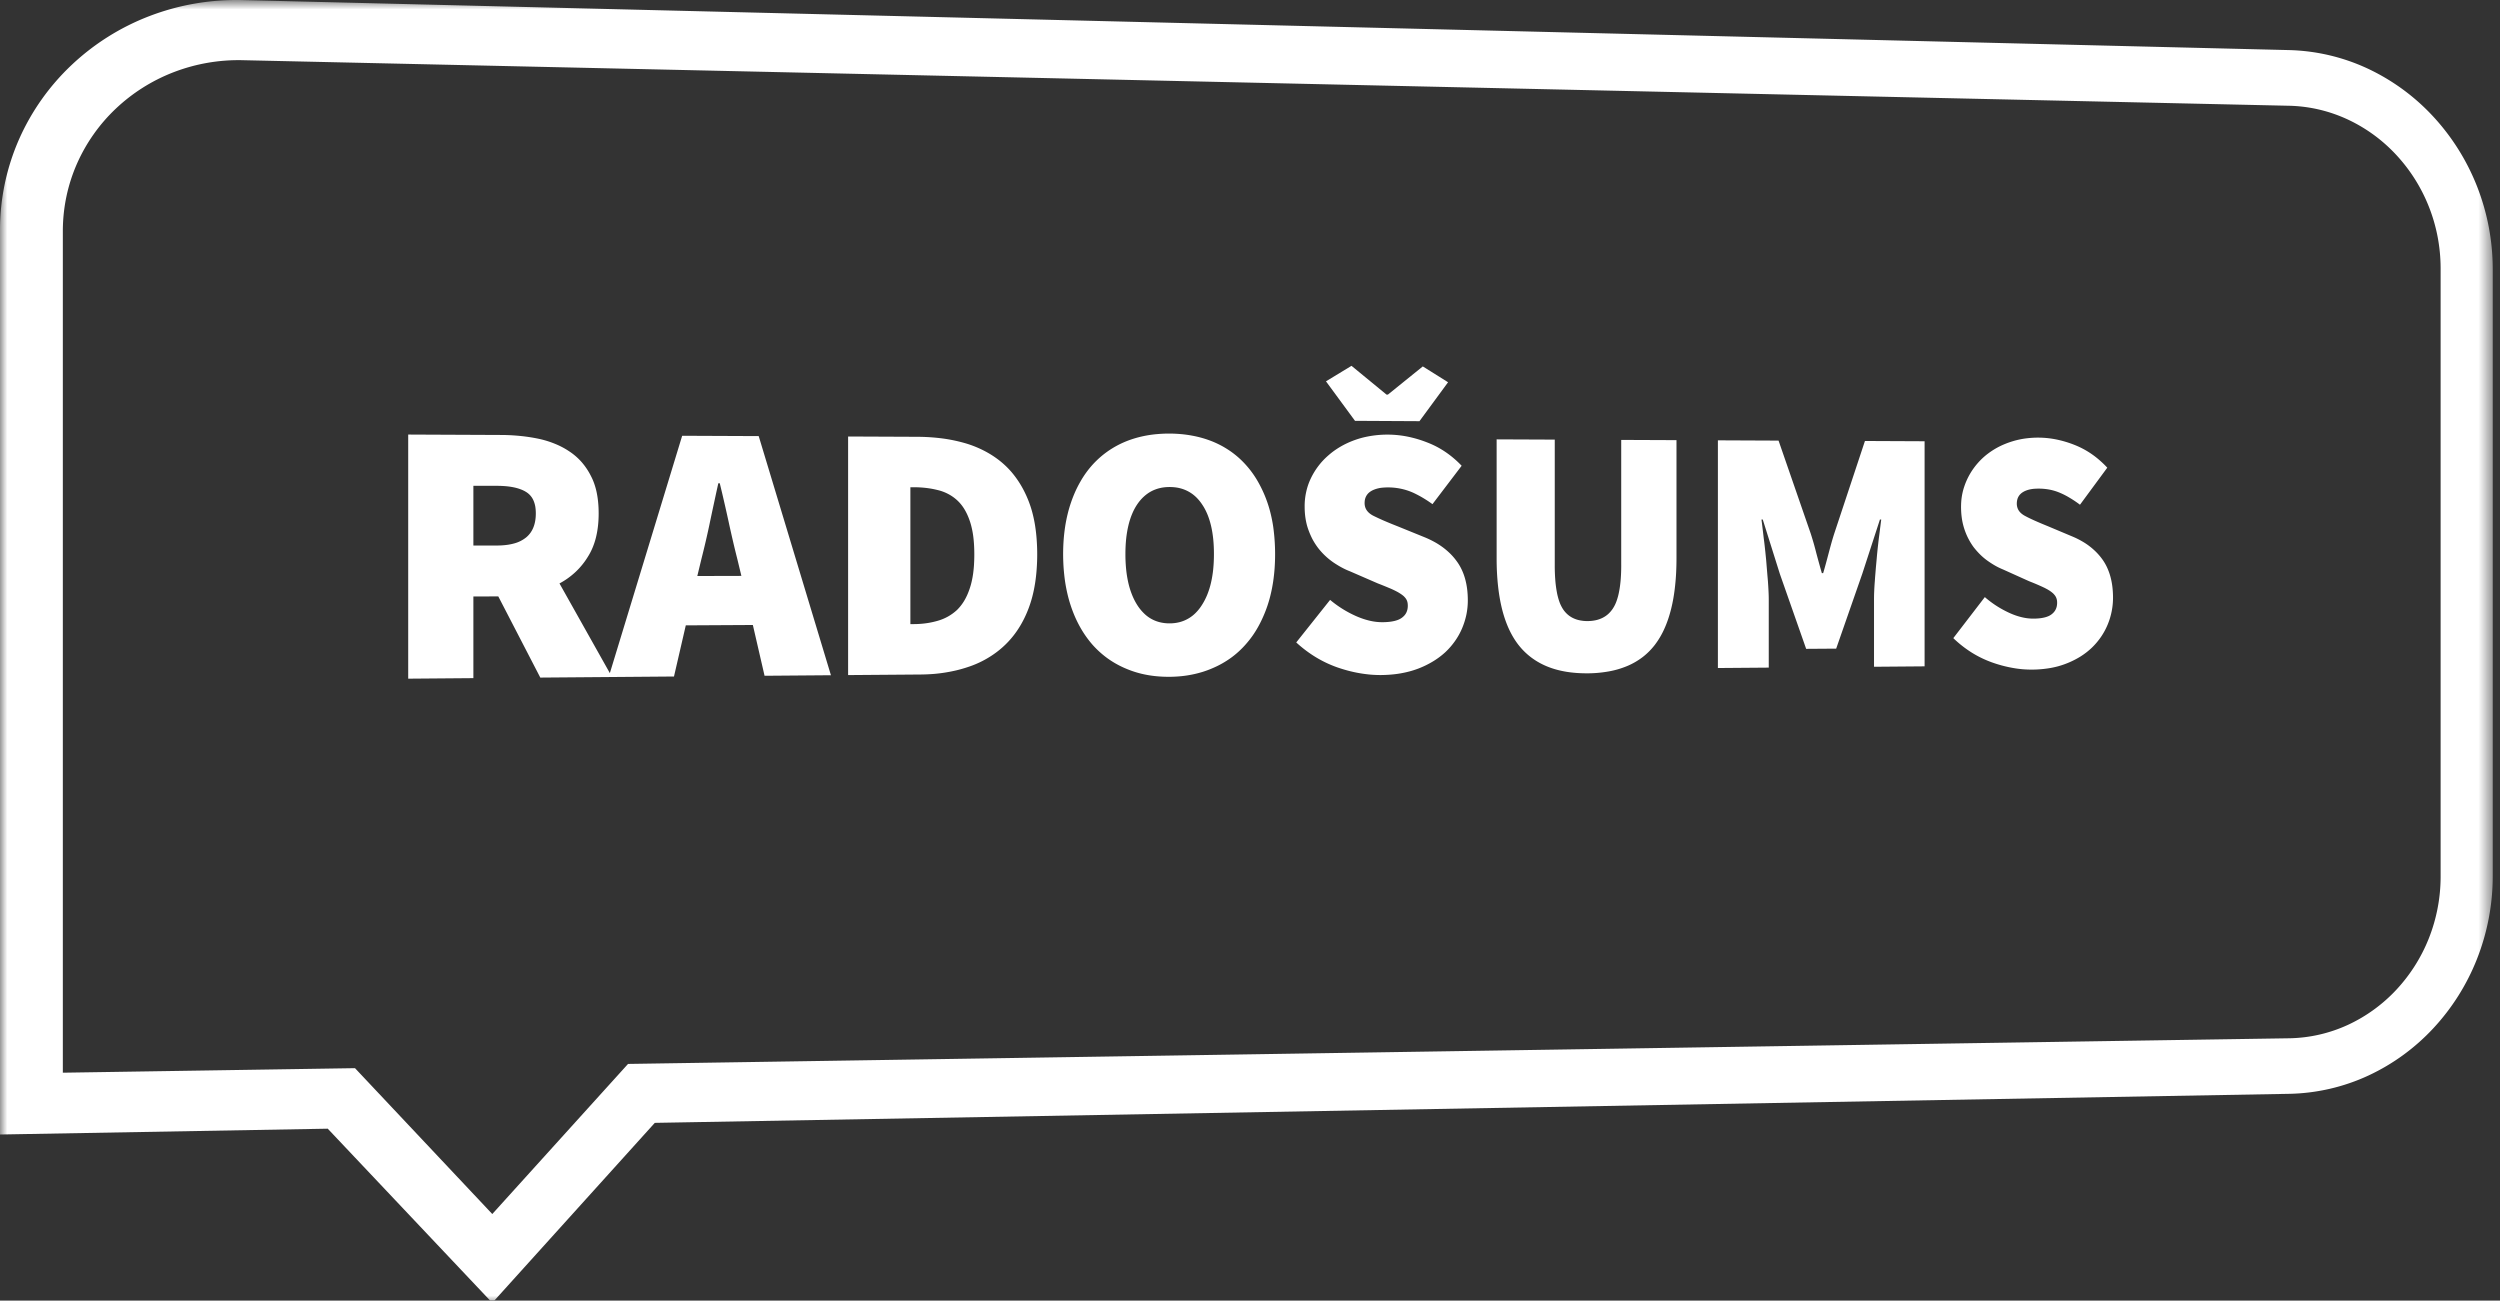 <svg xmlns="http://www.w3.org/2000/svg" xmlns:xlink="http://www.w3.org/1999/xlink" width="173" height="90" viewBox="0 0 173 90">
    <rect x="0" y="0" width="173" height="90" fill="#333333" stroke="none"/>
    <defs>
        <path id="a" d="M0 .842h172.498V91H0z"/>
    </defs>
    <g fill="none" fill-rule="evenodd">
        <path fill="#FFF" d="M67.403 39.056a8.774 8.774 0 0 1-.061.625 6.246 6.246 0 0 1-.102.56c-.04.177-.087.343-.141.499-.052.156-.11.303-.172.442-.063.139-.131.27-.204.392a3.215 3.215 0 0 1-.498.636 3.377 3.377 0 0 1-.617.45 3.33 3.33 0 0 1-.719.299 5.766 5.766 0 0 1-1.213.213 6.15 6.15 0 0 1-.433.016l-.245.002v-9.473h.245a7.68 7.68 0 0 1 .85.049c.137.017.272.037.404.06.133.026.263.054.392.086a3.093 3.093 0 0 1 .719.268 2.929 2.929 0 0 1 .617.43c.092.084.18.175.263.276.083.1.162.21.235.328.073.118.14.245.204.38.062.134.12.278.172.429.054.15.1.313.14.486.042.173.076.357.103.552.027.195.047.402.06.619a11.544 11.544 0 0 1 0 1.376m4.223-2.702a9.144 9.144 0 0 0-.187-.885 7.332 7.332 0 0 0-.264-.807 7.912 7.912 0 0 0-.332-.733 6.684 6.684 0 0 0-.846-1.263 5.987 5.987 0 0 0-1.087-.985 6.678 6.678 0 0 0-.627-.393 7.39 7.39 0 0 0-1.417-.597 10.989 10.989 0 0 0-1.605-.345 13.97 13.97 0 0 0-1.764-.119l-4.807-.021v16.51l5.05-.04c.293-.003.579-.016.859-.038a10.788 10.788 0 0 0 1.612-.257c.257-.063.508-.135.754-.217a6.8 6.8 0 0 0 1.99-1.028 6.248 6.248 0 0 0 1.517-1.626c.14-.214.268-.44.387-.677a7.929 7.929 0 0 0 .584-1.567c.073-.285.135-.583.184-.894.049-.31.086-.633.11-.97a14.03 14.03 0 0 0 0-2.085 11.264 11.264 0 0 0-.111-.963M48.254 39.86l.278-1.153a61.094 61.094 0 0 0 .304-1.248c.05-.217.101-.438.15-.663.05-.226.1-.456.147-.69l.146-.689.145-.674.142-.659.141-.64h.102l.152.634a118.864 118.864 0 0 1 .458 2.019c.05.234.101.464.152.69.051.226.101.448.152.665a61.521 61.521 0 0 0 .304 1.25l.277 1.15-3.05.008zM36.91 36.498c-.112.278-.28.51-.505.694a2.223 2.223 0 0 1-.843.418c-.338.093-.732.14-1.184.14l-1.62.002v-4.136l1.62.003c.22 0 .427.01.621.026.193.017.374.043.542.077.168.034.322.077.463.13.142.051.271.112.386.183a1.287 1.287 0 0 1 .517.577c.057.124.1.263.13.415.027.152.041.318.041.5 0 .37-.056.693-.168.971zm10.296-6.343L42.202 46.58l-3.486-6.206a5.22 5.22 0 0 0 1.113-.796 5.051 5.051 0 0 0 .858-1.06c.124-.197.233-.407.325-.63a4.81 4.81 0 0 0 .231-.708c.061-.25.107-.512.138-.787.031-.276.046-.564.046-.866 0-.26-.01-.51-.034-.75a6.176 6.176 0 0 0-.1-.686 4.892 4.892 0 0 0-.17-.618 3.928 3.928 0 0 0-.24-.552 4.59 4.59 0 0 0-.632-.942 4.246 4.246 0 0 0-.83-.726 5.32 5.32 0 0 0-.994-.532 6.625 6.625 0 0 0-1.15-.357 11.915 11.915 0 0 0-1.268-.195 13.868 13.868 0 0 0-1.319-.069l-6.442-.029v16.893l4.51-.037v-5.65l1.724-.006 2.907 5.618 4.73-.038.234-.002 4.287-.035.817-3.539 4.641-.026.81 3.514 4.593-.037-4.998-16.548-5.297-.023zM146.038 39.894a4.111 4.111 0 0 0-.226-.621 3.45 3.45 0 0 0-.315-.546 4.183 4.183 0 0 0-.401-.482 4.558 4.558 0 0 0-1.032-.796 5.616 5.616 0 0 0-.631-.313l-1.744-.733a26.337 26.337 0 0 1-.888-.376c-.13-.058-.25-.114-.362-.168a7.673 7.673 0 0 1-.305-.156 1.37 1.37 0 0 1-.248-.165.968.968 0 0 1-.18-.197.832.832 0 0 1-.106-.228.904.904 0 0 1-.037-.258c0-.09.009-.171.026-.25a.826.826 0 0 1 .202-.392.922.922 0 0 1 .174-.145c.067-.043.139-.081.219-.113.079-.032.165-.06.257-.081.092-.021.19-.037.296-.048a4.155 4.155 0 0 1 1.098.057 3.554 3.554 0 0 1 .703.215 5.131 5.131 0 0 1 .684.35 7.55 7.55 0 0 1 .713.48l1.889-2.564a7.027 7.027 0 0 0-.512-.497 5.975 5.975 0 0 0-1.124-.786 5.948 5.948 0 0 0-.611-.285 7.466 7.466 0 0 0-1.26-.381 6.506 6.506 0 0 0-.624-.097 6.455 6.455 0 0 0-1.197-.012 6.527 6.527 0 0 0-.551.069 5.951 5.951 0 0 0-1.51.485 5.321 5.321 0 0 0-.848.516 4.682 4.682 0 0 0-.707.65 4.747 4.747 0 0 0-.948 1.629 4.242 4.242 0 0 0-.204.937 5.537 5.537 0 0 0 .035 1.298 4.495 4.495 0 0 0 .804 1.963 5.405 5.405 0 0 0 .438.499 4.213 4.213 0 0 0 .498.427 6.478 6.478 0 0 0 .544.354 4.72 4.72 0 0 0 .568.276l1.792.808.227.09.212.087.197.085.182.08.169.078c.055.026.108.05.159.078l.147.079.134.083a2.411 2.411 0 0 1 .222.169 1.236 1.236 0 0 1 .162.183.788.788 0 0 1 .127.338 1.236 1.236 0 0 1-.016.386.967.967 0 0 1-.075.218.87.87 0 0 1-.123.188 1.071 1.071 0 0 1-.391.284 1.669 1.669 0 0 1-.282.09 2.65 2.65 0 0 1-.34.056 4.089 4.089 0 0 1-.398.02 3.35 3.35 0 0 1-.823-.1 4.173 4.173 0 0 1-.431-.127 5.301 5.301 0 0 1-.441-.18 7.244 7.244 0 0 1-.867-.476 7.074 7.074 0 0 1-.808-.607l-2.181 2.84a7.87 7.87 0 0 0 1.248.983 7.35 7.35 0 0 0 1.385.68 8.762 8.762 0 0 0 1.437.39c.236.044.47.076.702.097a7.646 7.646 0 0 0 1.958-.085c.199-.036.39-.08.575-.132a6.017 6.017 0 0 0 1.493-.659 5.036 5.036 0 0 0 .79-.613 4.912 4.912 0 0 0 .629-.742 4.744 4.744 0 0 0 .74-1.766 4.776 4.776 0 0 0 .095-.953c0-.27-.016-.526-.046-.77a4.885 4.885 0 0 0-.137-.695M126.933 36.914c-.035.107-.068.216-.102.326-.033.11-.065.221-.097.334l-.094.341-.092.346-.093.35-.094.35-.097.35c-.033.118-.067.234-.102.35h-.09l-.1-.349-.097-.35-.096-.35-.094-.35a13.488 13.488 0 0 0-.09-.346c-.03-.114-.061-.228-.094-.34a13.244 13.244 0 0 0-.1-.334 12.6 12.6 0 0 0-.102-.327l-2.223-6.425-4.198-.019v15.756l3.52-.028v-4.64a10.984 10.984 0 0 0-.016-.638 22.417 22.417 0 0 0-.018-.34l-.023-.356-.032-.364a554.744 554.744 0 0 1-.092-1.118l-.038-.38c-.013-.126-.025-.252-.04-.376a21.005 21.005 0 0 0-.088-.736l-.041-.352-.04-.334-.038-.315-.038-.298h.09l1.182 3.761 1.82 5.187 2.078-.015 1.809-5.188 1.218-3.744h.09l-.038.295c-.012.102-.025.207-.04.314-.012.107-.025.218-.04.331l-.046.35c-.014.12-.03.241-.042.363-.015.122-.028.245-.042.37l-.038.372-.033.378-.035.376c-.012.125-.022.248-.032.371l-.03.365c-.01.121-.018.242-.026.362-.01.12-.018.238-.026.353-.007.115-.013.23-.017.34a12.238 12.238 0 0 0-.014.633v4.614l3.5-.029V30.535l-4.128-.019-2.121 6.398zM112.189 39.118c0 .352-.012.678-.036.978-.025.301-.06.575-.109.824a4.254 4.254 0 0 1-.177.67 2.416 2.416 0 0 1-.25.511 1.986 1.986 0 0 1-.32.38c-.12.11-.254.2-.4.273a1.983 1.983 0 0 1-.476.166 2.683 2.683 0 0 1-.553.058 2.601 2.601 0 0 1-.55-.052 1.945 1.945 0 0 1-.472-.16 1.7 1.7 0 0 1-.395-.27 1.81 1.81 0 0 1-.313-.378 2.504 2.504 0 0 1-.24-.51 4.53 4.53 0 0 1-.17-.67 7.871 7.871 0 0 1-.104-.827 12.962 12.962 0 0 1-.035-.982v-8.708l-4.022-.017v8.245c0 .681.034 1.32.099 1.911.065.593.162 1.141.29 1.644.13.504.293.963.486 1.376.196.413.422.782.682 1.105.26.323.555.604.883.845a4.93 4.93 0 0 0 1.084.6c.395.16.824.277 1.285.354.463.077.96.113 1.492.11a8.412 8.412 0 0 0 1.475-.135 6.057 6.057 0 0 0 1.266-.373 4.82 4.82 0 0 0 1.059-.613c.317-.244.601-.528.85-.852a5.58 5.58 0 0 0 .653-1.105c.188-.412.343-.868.468-1.368.126-.5.219-1.044.28-1.632.064-.587.094-1.218.094-1.893v-8.165l-3.825-.016v8.676zM98.227 29.146l1.979-2.694-1.748-1.096-2.415 1.951h-.094l-2.425-1.992-1.766 1.073 2.008 2.734zM101.38 40.034a3.938 3.938 0 0 0-.243-.643 3.457 3.457 0 0 0-.341-.566 4.128 4.128 0 0 0-.428-.5 4.684 4.684 0 0 0-.513-.442 5.119 5.119 0 0 0-.597-.383 6.455 6.455 0 0 0-.68-.324l-1.872-.76a29.083 29.083 0 0 1-.948-.389 16.777 16.777 0 0 1-.723-.336 1.425 1.425 0 0 1-.265-.172 1 1 0 0 1-.19-.204.815.815 0 0 1-.112-.236.933.933 0 0 1-.037-.268c0-.09.009-.177.027-.257a.884.884 0 0 1 .217-.407c.054-.056.116-.106.187-.15.07-.046.15-.085.235-.118a2.064 2.064 0 0 1 .59-.134c.113-.01.23-.016.356-.016a4.321 4.321 0 0 1 1.21.169 4.108 4.108 0 0 1 .737.294c.122.061.246.127.37.198a8.4 8.4 0 0 1 .767.498l2.019-2.657a6.75 6.75 0 0 0-.545-.515 6.452 6.452 0 0 0-1.206-.815 6.322 6.322 0 0 0-.662-.295 8.06 8.06 0 0 0-1.353-.397 7.125 7.125 0 0 0-3.11.081 6.372 6.372 0 0 0-1.051.38 5.756 5.756 0 0 0-.912.535 5.27 5.27 0 0 0-.402.324 4.813 4.813 0 0 0-.683.732 4.982 4.982 0 0 0-.514.847 4.222 4.222 0 0 0-.32.937 4.5 4.5 0 0 0-.106 1.006c0 .146.005.288.015.427a4.75 4.75 0 0 0 .125.794c.03.126.069.25.112.371a5.348 5.348 0 0 0 .293.676 4.713 4.713 0 0 0 .385.6 4.777 4.777 0 0 0 1.294 1.153 5.727 5.727 0 0 0 .597.328c.102.048.205.092.308.132l1.926.837.239.093.226.091.213.088c.069.03.136.057.2.083a6.416 6.416 0 0 1 .503.244c.05.028.098.056.142.085a2.196 2.196 0 0 1 .247.176 1.203 1.203 0 0 1 .175.19.746.746 0 0 1 .129.35 1.248 1.248 0 0 1-.017.399.98.98 0 0 1-.078.227.862.862 0 0 1-.13.194 1.141 1.141 0 0 1-.419.295c-.09.037-.19.068-.302.093a2.87 2.87 0 0 1-.368.058c-.134.013-.278.02-.433.021a3.757 3.757 0 0 1-.88-.103 4.85 4.85 0 0 1-.463-.132 6.008 6.008 0 0 1-.478-.186 7.571 7.571 0 0 1-1.8-1.123L89.7 44.457a8.605 8.605 0 0 0 1.349 1.018 8.076 8.076 0 0 0 1.489.706c.259.09.517.168.774.236a9.32 9.32 0 0 0 1.515.266c.249.021.496.031.742.03.242-.003.476-.013.703-.033a7.272 7.272 0 0 0 1.28-.222c.2-.054.393-.117.58-.187a6.341 6.341 0 0 0 1.023-.497 5.312 5.312 0 0 0 .854-.635 4.984 4.984 0 0 0 .67-.769 4.698 4.698 0 0 0 .493-.88 5.11 5.11 0 0 0 .3-.95 4.856 4.856 0 0 0 .101-.988c0-.279-.016-.545-.048-.798a4.93 4.93 0 0 0-.145-.72M83.954 39.39a7.51 7.51 0 0 1-.153.935 5.494 5.494 0 0 1-.255.816 4.284 4.284 0 0 1-.357.7 3.153 3.153 0 0 1-.442.564 2.425 2.425 0 0 1-1.122.648 2.768 2.768 0 0 1-.681.084 2.741 2.741 0 0 1-.676-.077 2.353 2.353 0 0 1-1.126-.637 3.172 3.172 0 0 1-.45-.563 4.238 4.238 0 0 1-.354-.699 5.508 5.508 0 0 1-.255-.817 7.752 7.752 0 0 1-.153-.938 10.42 10.42 0 0 1-.051-1.058c0-.37.017-.72.05-1.049.035-.329.087-.638.154-.925.068-.287.153-.553.255-.798.1-.245.22-.468.355-.67.137-.202.286-.378.449-.529.163-.15.337-.277.525-.377.188-.1.388-.174.6-.224.214-.05.439-.074.677-.073.24 0 .468.025.68.075a2.451 2.451 0 0 1 1.123.603c.16.151.308.327.442.53.136.2.255.423.357.666.102.245.187.51.255.796.068.286.119.593.153.92.034.327.05.676.05 1.044 0 .371-.016.721-.05 1.053m4.153-2.934a9.987 9.987 0 0 0-.164-.853 8.49 8.49 0 0 0-.866-2.225 6.608 6.608 0 0 0-1.346-1.691 6.438 6.438 0 0 0-.55-.438 6.833 6.833 0 0 0-.602-.376 6.885 6.885 0 0 0-.653-.312 7.297 7.297 0 0 0-1.423-.413 8.17 8.17 0 0 0-.762-.106 9.281 9.281 0 0 0-1.604-.007 7.795 7.795 0 0 0-1.501.265c-.238.068-.47.146-.695.236a6.372 6.372 0 0 0-1.815 1.111 6.482 6.482 0 0 0-.51.5 6.615 6.615 0 0 0-.858 1.19 7.94 7.94 0 0 0-.351.688 9.14 9.14 0 0 0-.53 1.562c-.068.281-.125.57-.171.868-.045.3-.08.606-.103.923a13.512 13.512 0 0 0 .103 2.883c.046.3.103.591.17.874a9.25 9.25 0 0 0 .53 1.584c.109.244.226.478.352.701a7.168 7.168 0 0 0 .858 1.211 6.458 6.458 0 0 0 1.067.955 6.451 6.451 0 0 0 1.258.692 6.73 6.73 0 0 0 1.427.425c.25.047.506.081.769.102.263.022.532.032.807.03.272-.003.537-.017.797-.043a7.533 7.533 0 0 0 1.49-.301c.238-.075.469-.16.695-.26a6.483 6.483 0 0 0 1.255-.708 6.192 6.192 0 0 0 1.048-.962 6.73 6.73 0 0 0 .848-1.21c.124-.223.238-.456.344-.699a8.697 8.697 0 0 0 .522-1.573c.066-.279.12-.567.164-.865.043-.297.076-.602.098-.916a13.888 13.888 0 0 0-.098-2.842"/>
        <g transform="translate(0 -.842)">
            <mask id="b" fill="#fff">
                <use xlink:href="#a"/>
            </mask>
            <path fill="#FFF" d="M168.891 61.482a11.61 11.61 0 0 1-.82 4.305 11.346 11.346 0 0 1-2.243 3.544 10.766 10.766 0 0 1-3.334 2.424 10.106 10.106 0 0 1-4.096.936L43.46 74.466l-9.394 10.387-9.5-10.094-20.218.314V16.847c0-1.67.351-3.257.986-4.694a11.834 11.834 0 0 1 2.684-3.795 12.211 12.211 0 0 1 3.965-2.507 12.504 12.504 0 0 1 4.825-.843l141.59 3.152c1.454.032 2.838.374 4.096.964a10.831 10.831 0 0 1 3.334 2.445 11.437 11.437 0 0 1 2.242 3.556c.53 1.33.821 2.785.821 4.306v42.051zm2.505-47.782a15.435 15.435 0 0 0-3.009-4.785 14.635 14.635 0 0 0-4.479-3.298 13.68 13.68 0 0 0-5.51-1.309L16.808.848a16.85 16.85 0 0 0-6.5 1.12 16.402 16.402 0 0 0-5.349 3.368 15.899 15.899 0 0 0-3.626 5.112A15.587 15.587 0 0 0 0 16.778V79.35l22.68-.403L34.066 91l11.246-12.456 113.086-2.009a13.633 13.633 0 0 0 5.51-1.272 14.455 14.455 0 0 0 4.48-3.266 15.261 15.261 0 0 0 3.008-4.765 15.627 15.627 0 0 0 1.102-5.782V19.487a15.68 15.68 0 0 0-1.102-5.787z" mask="url(#b)"/>
        </g>
    </g>
</svg>
